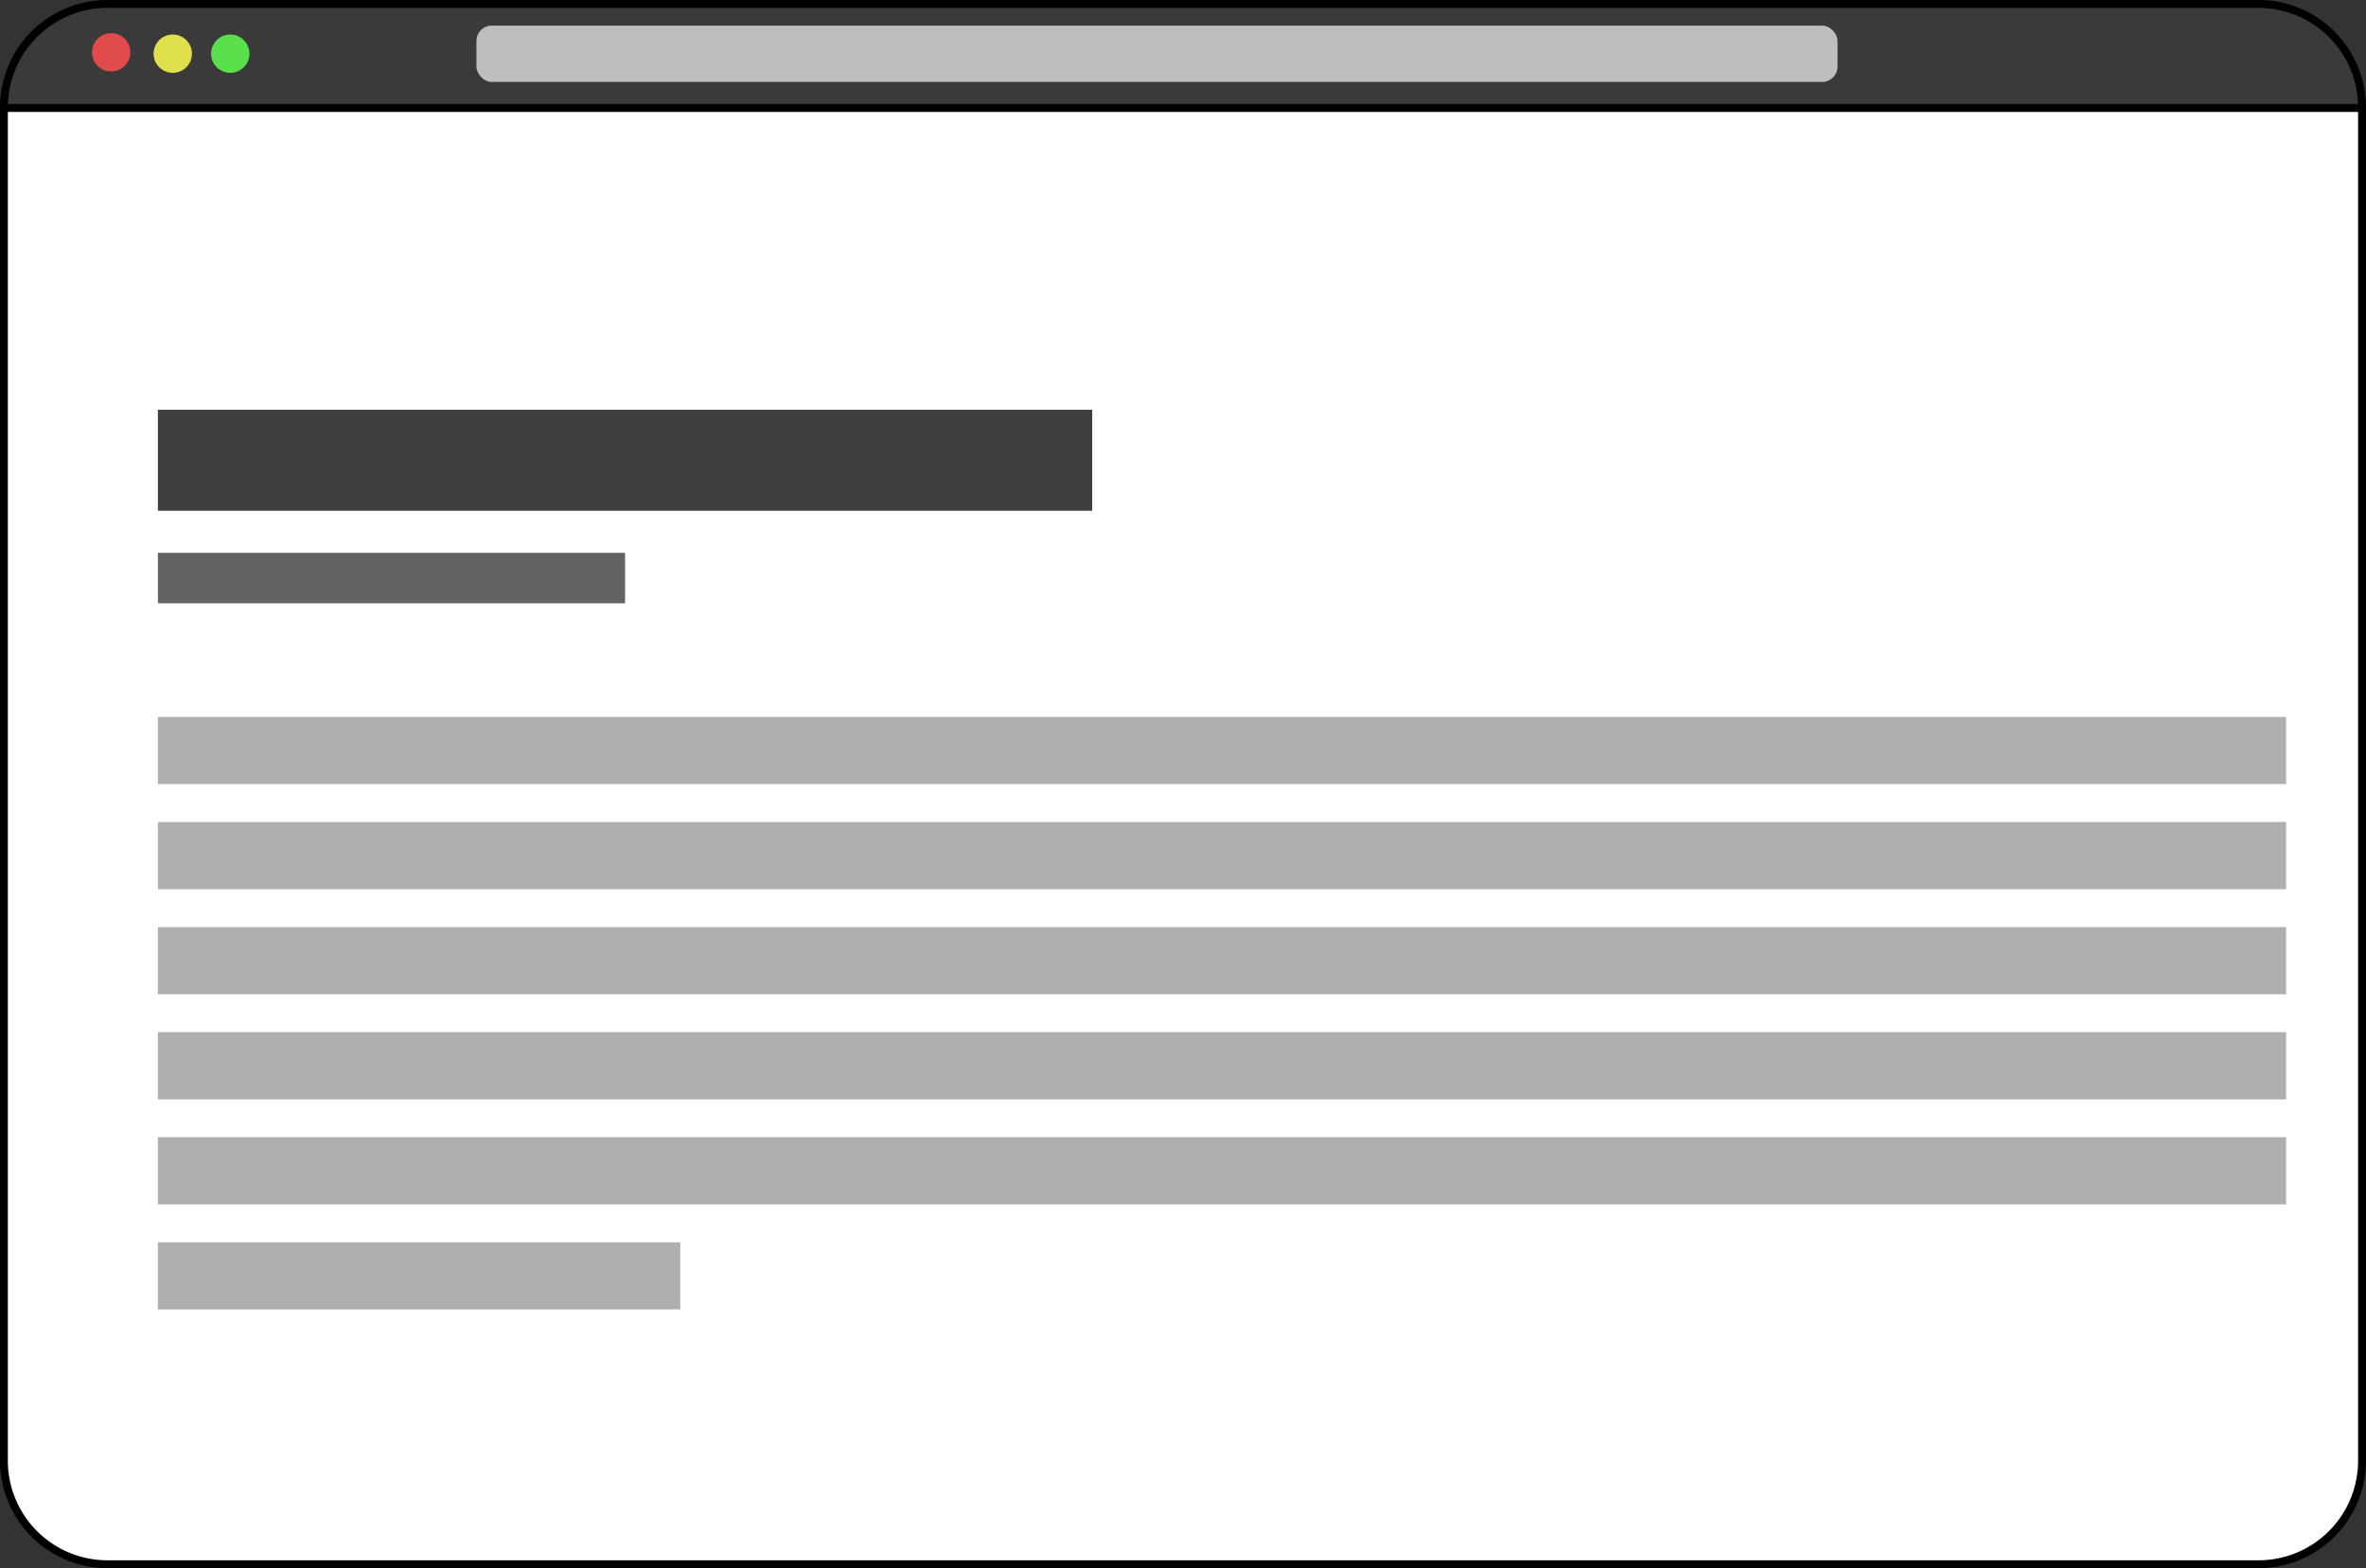 <svg
  xmlns="http://www.w3.org/2000/svg" viewBox="0 0 900.66 597.04">
  <rect x="0" y="0" width="900.66" height="597.04" fill="#333333" stroke="none"/>
  <g data-name="Layer 1 copy">
    <path d="M899.15 41.1v-.18A39.42 39.42 0 0 0 859.73 1.5H40.91A39.42 39.42 0 0 0 1.49 40.92v.18z" fill="#3a3a3a" stroke="#000" stroke-miterlimit="10" stroke-width="3"/>
    <rect x="181.36" y="9.75" width="518.13" height="21.45" rx="5.87" ry="5.87" fill="#bfbebe"/>
    <circle cx="42.32" cy="19.92" r="7.3" fill="#e24b4b"/>
    <circle cx="65.77" cy="20.44" r="7.3" fill="#e0e04c"/>
    <circle cx="87.66" cy="20.44" r="7.3" fill="#5ae04c"/>
    <path d="M899.15 41.1v515a39.41 39.41 0 0 1-39.41 39.42H40.91A39.42 39.42 0 0 1 1.49 556.1v-515z" fill="#fff" stroke="#000" stroke-miterlimit="10" stroke-width="3"/>
  </g>
  <g data-name="Layer 2">
    <path fill="#3f3f3f" d="M60.11 156h355.66v38.45H60.11z"/>
    <path fill="#626362" d="M60.11 210.47h177.83v19.22H60.11z"/>
    <path fill="#afafaf" d="M60.11 272.95h810.14v25.57H60.11zM60.11 312.95h810.14v25.57H60.11zM60.11 352.95h810.14v25.57H60.11zM60.11 392.95h810.14v25.57H60.11zM60.11 432.95h810.14v25.57H60.11zM60.11 472.95h198.85v25.57H60.11z"/>
  </g>
</svg>